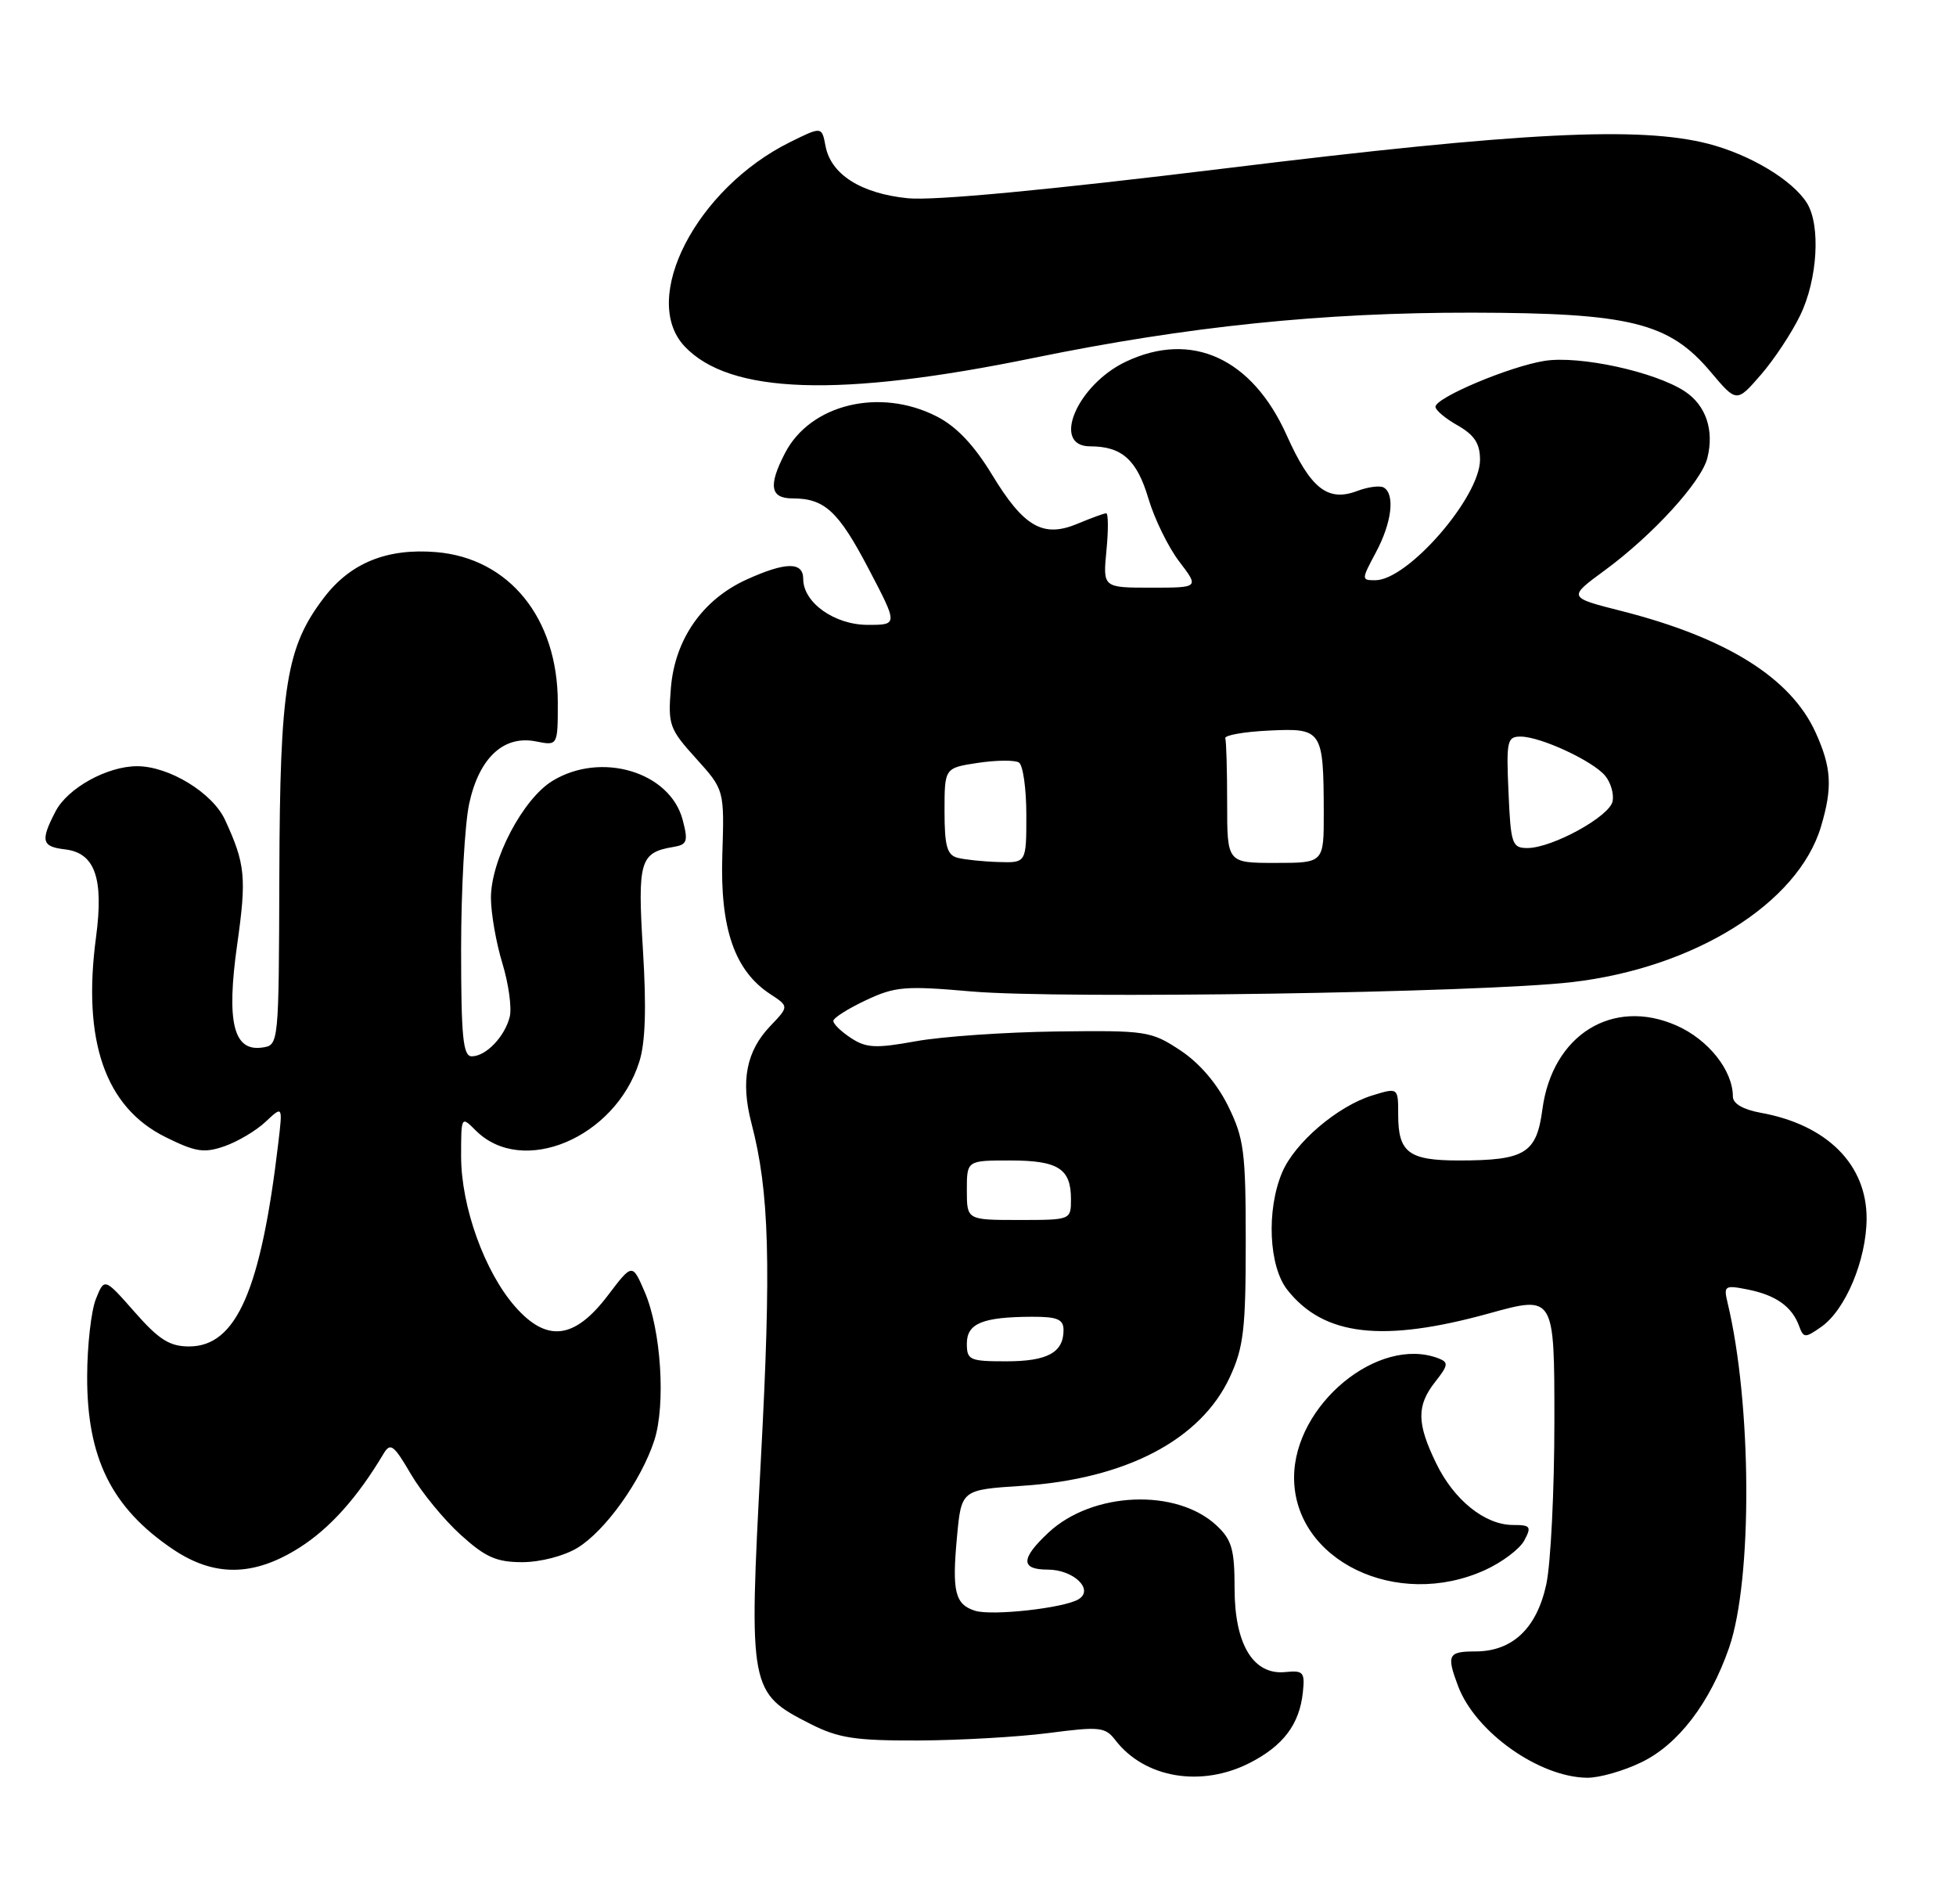 <?xml version="1.0" encoding="UTF-8" standalone="no"?>
<!DOCTYPE svg PUBLIC "-//W3C//DTD SVG 1.1//EN" "http://www.w3.org/Graphics/SVG/1.1/DTD/svg11.dtd" >
<svg xmlns="http://www.w3.org/2000/svg" xmlns:xlink="http://www.w3.org/1999/xlink" version="1.1" viewBox="0 0 263 256">
 <g >
 <path fill="currentColor"
d=" M 168.03 236.99 C 172.55 234.68 174.73 231.79 175.18 227.50 C 175.47 224.79 175.25 224.53 172.84 224.77 C 168.53 225.22 166.00 221.07 166.00 213.54 C 166.00 208.29 165.63 207.00 163.60 205.09 C 158.21 200.03 146.88 200.50 140.97 206.03 C 137.23 209.52 137.20 211.00 140.88 211.00 C 144.34 211.00 147.14 213.68 145.03 214.98 C 143.11 216.17 133.37 217.25 131.10 216.53 C 128.41 215.68 127.99 213.95 128.67 206.65 C 129.26 200.27 129.26 200.27 137.38 199.74 C 151.36 198.84 161.46 193.56 165.37 185.11 C 167.21 181.13 167.50 178.67 167.50 167.00 C 167.50 154.82 167.27 153.03 165.13 148.68 C 163.63 145.64 161.26 142.88 158.68 141.18 C 154.76 138.60 154.13 138.51 142.04 138.66 C 135.13 138.75 126.64 139.34 123.16 139.97 C 117.75 140.95 116.48 140.89 114.42 139.54 C 113.09 138.67 112.02 137.63 112.05 137.23 C 112.07 136.83 114.04 135.58 116.43 134.46 C 120.35 132.61 121.71 132.50 130.63 133.28 C 142.61 134.32 199.06 133.45 211.34 132.03 C 227.83 130.12 241.75 121.44 244.84 111.14 C 246.42 105.85 246.27 103.20 244.12 98.46 C 240.79 91.13 232.15 85.73 218.04 82.14 C 210.81 80.31 210.81 80.31 215.76 76.68 C 222.23 71.93 228.77 64.77 229.57 61.56 C 230.51 57.82 229.37 54.47 226.52 52.60 C 222.48 49.96 212.38 47.77 207.68 48.51 C 202.97 49.26 193.00 53.46 193.01 54.69 C 193.01 55.14 194.36 56.27 196.01 57.20 C 198.25 58.48 199.00 59.63 199.00 61.80 C 199.00 66.83 189.29 78.00 184.92 78.00 C 183.03 78.00 183.04 77.93 185.00 74.26 C 187.12 70.30 187.60 66.49 186.08 65.55 C 185.58 65.24 183.98 65.44 182.52 65.99 C 178.53 67.51 176.23 65.70 173.01 58.52 C 168.36 48.15 160.22 44.43 151.38 48.62 C 144.81 51.74 141.31 60.00 146.57 60.00 C 150.85 60.00 152.86 61.80 154.41 67.01 C 155.22 69.75 157.09 73.56 158.56 75.49 C 161.24 79.00 161.24 79.00 154.77 79.00 C 148.29 79.00 148.29 79.00 148.77 74.00 C 149.04 71.25 149.02 69.00 148.74 69.00 C 148.46 69.00 146.74 69.63 144.92 70.39 C 140.27 72.35 137.67 70.87 133.38 63.80 C 130.95 59.81 128.60 57.33 125.95 55.98 C 118.30 52.07 108.95 54.33 105.55 60.91 C 103.28 65.29 103.56 67.00 106.57 67.00 C 110.88 67.00 112.73 68.71 116.81 76.50 C 120.74 84.00 120.74 84.00 116.68 84.00 C 112.21 84.00 108.00 81.01 108.00 77.83 C 108.00 75.49 105.65 75.52 100.38 77.91 C 94.47 80.60 90.76 85.91 90.21 92.44 C 89.80 97.45 89.99 97.98 93.59 101.96 C 97.40 106.18 97.40 106.18 97.12 114.98 C 96.81 124.82 98.77 130.49 103.56 133.63 C 106.09 135.29 106.09 135.29 103.57 137.93 C 100.34 141.30 99.56 145.33 101.04 151.00 C 103.45 160.21 103.72 169.86 102.30 196.30 C 100.66 227.12 100.74 227.57 108.98 231.75 C 112.73 233.65 114.99 234.00 123.46 233.97 C 128.98 233.95 136.87 233.50 140.99 232.97 C 147.89 232.07 148.61 232.15 149.99 233.95 C 153.92 239.03 161.51 240.31 168.03 236.99 Z  M 220.70 236.90 C 225.65 234.51 229.90 228.95 232.49 221.50 C 235.66 212.33 235.56 188.70 232.28 175.10 C 231.74 172.84 231.91 172.73 235.01 173.35 C 238.77 174.10 240.93 175.63 241.89 178.22 C 242.50 179.89 242.70 179.90 244.88 178.37 C 248.14 176.09 250.95 169.38 250.98 163.83 C 251.01 156.55 245.66 151.20 236.75 149.59 C 234.38 149.16 233.00 148.36 233.00 147.41 C 233.00 143.90 229.71 139.76 225.44 137.87 C 216.83 134.06 208.72 139.12 207.39 149.12 C 206.60 155.06 205.06 156.00 196.13 156.00 C 189.42 156.00 188.00 154.93 188.00 149.89 C 188.00 146.19 188.00 146.19 184.54 147.25 C 179.84 148.69 174.05 153.64 172.38 157.64 C 170.26 162.70 170.60 170.23 173.09 173.39 C 177.98 179.60 185.90 180.52 200.25 176.55 C 209.00 174.13 209.00 174.13 209.00 191.02 C 209.00 200.30 208.51 210.17 207.92 212.94 C 206.64 218.89 203.37 222.00 198.37 222.00 C 194.70 222.00 194.47 222.47 196.06 226.68 C 198.40 232.86 206.98 238.93 213.43 238.98 C 215.05 238.99 218.32 238.06 220.70 236.90 Z  M 199.67 211.06 C 201.96 210.02 204.34 208.23 204.95 207.09 C 205.95 205.22 205.80 205.00 203.44 205.00 C 199.66 205.00 195.49 201.65 193.09 196.68 C 190.48 191.30 190.46 188.95 192.99 185.74 C 194.74 183.52 194.79 183.13 193.41 182.60 C 185.33 179.50 173.99 188.87 174.00 198.64 C 174.01 209.77 187.81 216.45 199.67 211.06 Z  M 40.26 208.05 C 44.36 205.45 48.07 201.30 51.56 195.44 C 52.49 193.88 52.93 194.20 55.25 198.17 C 56.70 200.64 59.72 204.32 61.95 206.33 C 65.28 209.35 66.76 210.00 70.25 210.00 C 72.68 209.99 75.85 209.17 77.65 208.07 C 81.38 205.80 86.21 199.05 87.97 193.65 C 89.54 188.83 88.89 178.76 86.68 173.66 C 85.02 169.81 85.02 169.81 81.72 174.16 C 77.23 180.06 73.52 180.50 69.25 175.63 C 65.16 170.97 62.00 162.19 62.00 155.46 C 62.00 150.02 62.01 150.01 63.97 151.97 C 70.22 158.22 82.69 152.99 85.95 142.76 C 86.78 140.19 86.93 135.51 86.45 127.74 C 85.71 115.71 86.04 114.60 90.57 113.85 C 92.40 113.54 92.55 113.10 91.79 110.21 C 90.09 103.76 80.83 100.98 74.29 104.97 C 70.31 107.39 66.00 115.60 66.01 120.72 C 66.02 122.80 66.71 126.75 67.55 129.50 C 68.39 132.25 68.83 135.48 68.54 136.68 C 67.87 139.36 65.34 142.00 63.43 142.00 C 62.26 142.00 62.00 139.41 62.00 127.55 C 62.00 119.60 62.49 110.83 63.08 108.06 C 64.41 101.88 67.72 98.79 72.08 99.67 C 75.00 100.25 75.00 100.25 75.00 94.44 C 75.00 83.11 68.47 75.04 58.65 74.22 C 52.04 73.67 47.12 75.67 43.56 80.34 C 38.48 86.99 37.64 92.24 37.56 117.50 C 37.49 140.50 37.49 140.50 35.25 140.82 C 31.38 141.37 30.42 137.40 31.89 126.98 C 33.17 117.95 32.99 116.13 30.25 110.20 C 28.57 106.57 22.72 103.00 18.44 103.00 C 14.40 103.00 9.08 105.95 7.46 109.09 C 5.41 113.03 5.61 113.82 8.74 114.18 C 12.77 114.65 13.97 118.05 12.91 126.00 C 11.05 139.93 14.15 148.84 22.24 152.85 C 26.31 154.87 27.44 155.04 30.20 154.08 C 31.97 153.46 34.45 151.99 35.71 150.80 C 38.01 148.64 38.01 148.64 37.43 153.57 C 35.09 173.44 31.78 181.00 25.43 181.00 C 22.81 181.00 21.38 180.10 18.11 176.38 C 14.04 171.76 14.04 171.76 12.89 174.63 C 12.26 176.21 11.73 180.88 11.72 185.00 C 11.68 195.99 15.00 202.69 23.23 208.25 C 28.80 212.01 34.11 211.95 40.26 208.05 Z  M 242.06 42.37 C 244.39 37.56 244.82 30.29 242.96 27.30 C 241.03 24.22 235.35 20.80 229.74 19.34 C 220.50 16.95 204.67 17.74 165.03 22.60 C 140.90 25.55 125.56 27.00 122.06 26.65 C 115.78 26.02 111.72 23.45 111.00 19.64 C 110.50 16.99 110.50 16.99 106.20 19.12 C 93.63 25.36 86.01 40.12 92.04 46.55 C 98.10 52.99 112.84 53.48 139.00 48.11 C 159.70 43.87 177.85 42.00 198.00 42.03 C 219.22 42.07 224.43 43.37 230.00 49.98 C 233.50 54.13 233.50 54.13 236.73 50.42 C 238.51 48.38 240.91 44.76 242.06 42.37 Z  M 130.00 180.62 C 130.00 177.90 132.10 177.04 138.75 177.01 C 142.18 177.00 143.00 177.35 143.00 178.80 C 143.00 181.82 140.84 183.00 135.30 183.00 C 130.38 183.00 130.00 182.83 130.00 180.62 Z  M 130.00 160.00 C 130.00 156.00 130.00 156.00 135.80 156.00 C 142.28 156.00 144.00 157.09 144.00 161.20 C 144.00 164.00 144.00 164.00 137.00 164.00 C 130.00 164.00 130.00 164.00 130.00 160.00 Z  M 128.75 115.31 C 127.34 114.94 127.00 113.74 127.00 109.04 C 127.00 103.23 127.00 103.23 131.50 102.55 C 133.97 102.18 136.45 102.16 137.00 102.50 C 137.55 102.84 138.00 106.02 138.00 109.56 C 138.00 116.00 138.00 116.00 134.25 115.88 C 132.19 115.82 129.71 115.56 128.75 115.31 Z  M 165.00 108.00 C 165.00 103.60 164.89 99.66 164.75 99.25 C 164.61 98.84 167.25 98.37 170.62 98.21 C 177.79 97.86 177.96 98.12 177.99 109.25 C 178.00 116.00 178.00 116.00 171.50 116.00 C 165.00 116.00 165.00 116.00 165.00 108.00 Z  M 202.83 106.50 C 202.52 99.55 202.65 99.00 204.50 99.02 C 207.20 99.05 214.19 102.30 215.83 104.29 C 216.57 105.18 217.02 106.71 216.83 107.70 C 216.46 109.74 208.71 114.00 205.37 114.00 C 203.31 114.00 203.13 113.47 202.83 106.50 Z "/>
</g>
</svg>